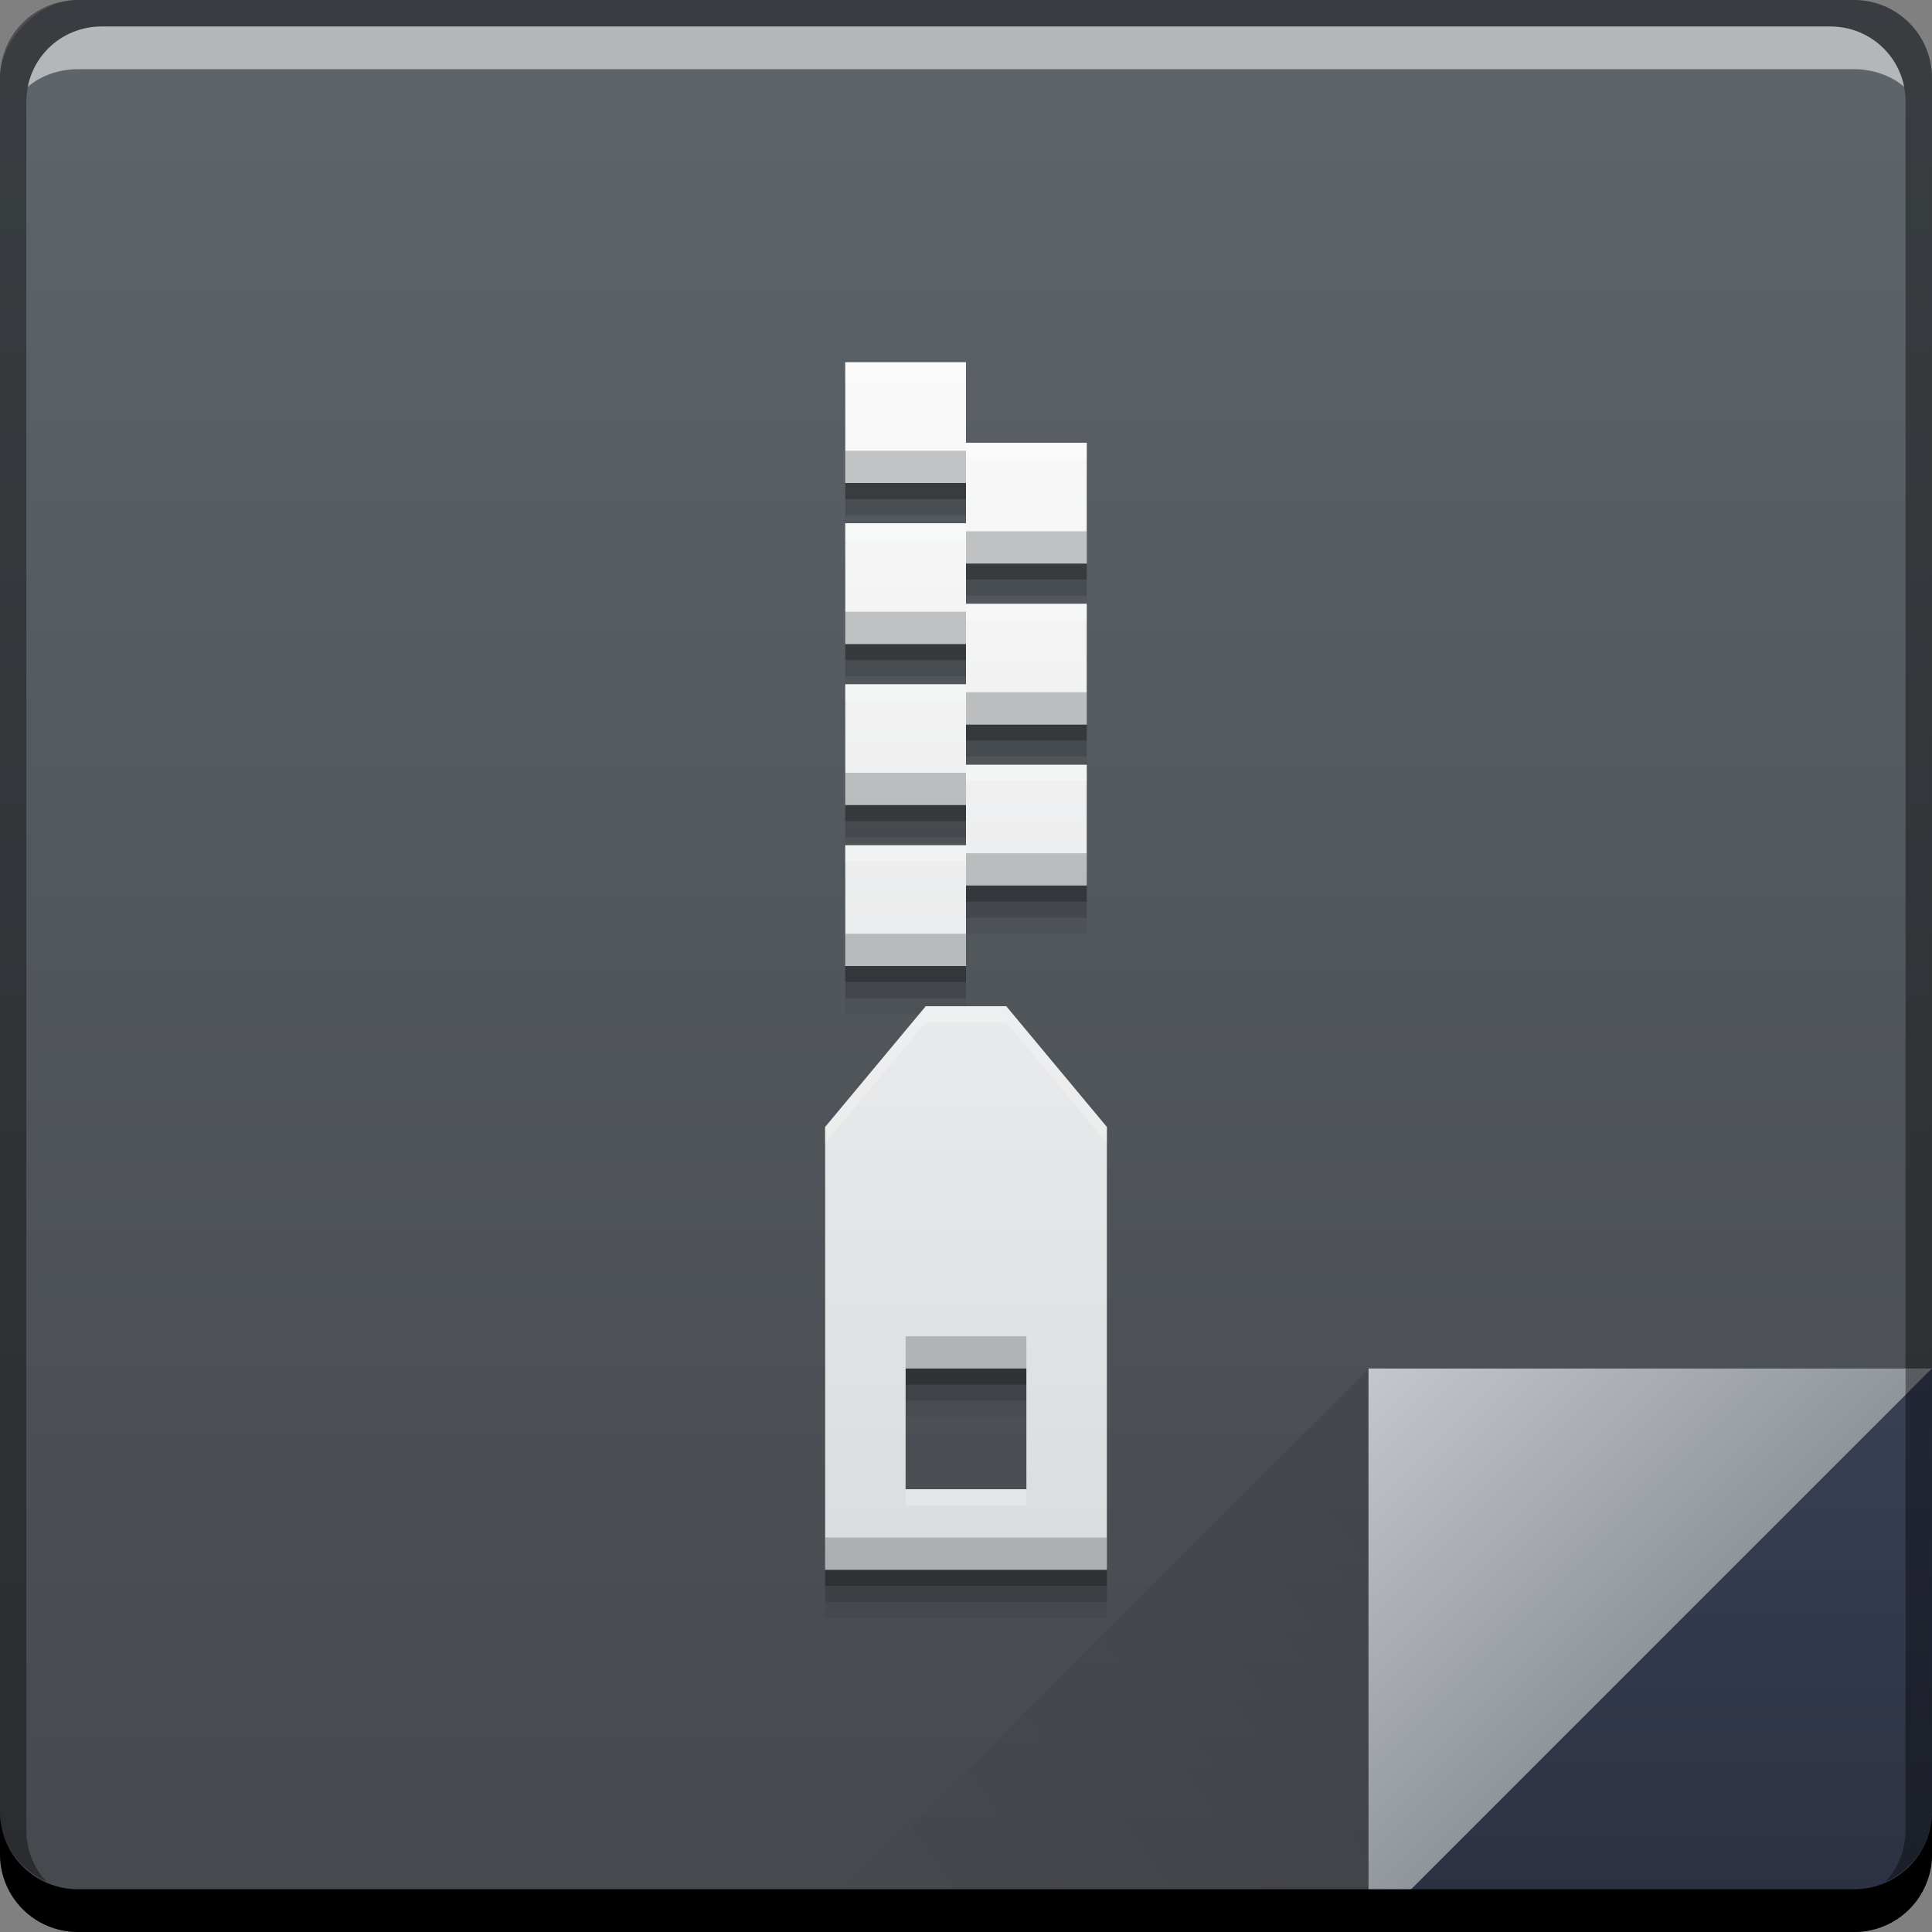 <?xml version="1.0" encoding="UTF-8" standalone="no"?>
<!-- Created with Inkscape (http://www.inkscape.org/) -->

<svg
   xmlns:dc="http://purl.org/dc/elements/1.1/"
   xmlns:cc="http://creativecommons.org/ns#"
   xmlns:rdf="http://www.w3.org/1999/02/22-rdf-syntax-ns#"
   xmlns:svg="http://www.w3.org/2000/svg"
   xmlns="http://www.w3.org/2000/svg"
   xmlns:xlink="http://www.w3.org/1999/xlink"
   xmlns:sodipodi="http://sodipodi.sourceforge.net/DTD/sodipodi-0.dtd"
   xmlns:inkscape="http://www.inkscape.org/namespaces/inkscape"
   width="48"
   height="48"
   id="svg4768"
   version="1.1"
   inkscape:version="0.48+devel r12886"
   sodipodi:docname="7zip.svg"
   inkscape:export-filename="/home/uri/mintscicon.png"
   inkscape:export-xdpi="13.719384"
   inkscape:export-ydpi="13.719384">
  <rect width="100%" height="100%" fill="#808080" stroke="none"/>
  <defs
     id="defs4770">
    <linearGradient
       id="linearGradient4509"
       inkscape:collect="always">
      <stop
         id="stop4511"
         offset="0"
         style="stop-color:#dadcde;stop-opacity:1" />
      <stop
         id="stop4513"
         offset="1"
         style="stop-color:#fafafa;stop-opacity:1" />
    </linearGradient>
    <linearGradient
       id="linearGradient4503"
       inkscape:collect="always">
      <stop
         id="stop4505"
         offset="0"
         style="stop-color:#90959c;stop-opacity:1" />
      <stop
         id="stop4507"
         offset="1"
         style="stop-color:#c4c8cc;stop-opacity:1" />
    </linearGradient>
    <linearGradient
       inkscape:collect="always"
       id="linearGradient4461">
      <stop
         style="stop-color:#45484d;stop-opacity:1"
         offset="0"
         id="stop4463" />
      <stop
         style="stop-color:#5e656b;stop-opacity:1"
         offset="1"
         id="stop4465" />
    </linearGradient>
    <linearGradient
       id="linearGradient4788"
       inkscape:collect="always">
      <stop
         id="stop4790"
         offset="0"
         style="stop-color:#000000;stop-opacity:1" />
      <stop
         id="stop4792"
         offset="1"
         style="stop-color:#000000;stop-opacity:0" />
    </linearGradient>
    <linearGradient
       id="linearGradient4433"
       inkscape:collect="always">
      <stop
         id="stop4435"
         offset="0"
         style="stop-color:#2b3141;stop-opacity:1" />
      <stop
         id="stop4437"
         offset="1"
         style="stop-color:#394056;stop-opacity:1" />
    </linearGradient>
    <linearGradient
       inkscape:collect="always"
       xlink:href="#linearGradient4461"
       id="linearGradient4117"
       gradientUnits="userSpaceOnUse"
       gradientTransform="translate(172.233,577.309)"
       x1="92.143"
       y1="-1049.092"
       x2="92.143"
       y2="-1001.09" />
    <linearGradient
       gradientUnits="userSpaceOnUse"
       y2="33.999"
       x2="42.957"
       y1="48"
       x1="42.957"
       id="linearGradient4439"
       xlink:href="#linearGradient4433"
       inkscape:collect="always"
       gradientTransform="translate(237.127,423.779)" />
    <linearGradient
       gradientTransform="matrix(-1,0,0,-1,729.698,1334.141)"
       y2="862.361"
       x2="472.509"
       y1="871.361"
       x1="458.571"
       gradientUnits="userSpaceOnUse"
       id="linearGradient4786"
       xlink:href="#linearGradient4788"
       inkscape:collect="always" />
    <linearGradient
       gradientUnits="userSpaceOnUse"
       y2="862.363"
       x2="458.571"
       y1="869.362"
       x1="465.571"
       id="linearGradient4219"
       xlink:href="#linearGradient4503"
       inkscape:collect="always"
       gradientTransform="translate(-187.445,-404.583)" />
    <linearGradient
       inkscape:collect="always"
       xlink:href="#linearGradient4509"
       id="linearGradient4453"
       x1="25"
       y1="39"
       x2="25"
       y2="9"
       gradientUnits="userSpaceOnUse" />
  </defs>
  <sodipodi:namedview
     id="base"
     pagecolor="#ffffff"
     bordercolor="#666666"
     borderopacity="1.0"
     inkscape:pageopacity="0.0"
     inkscape:pageshadow="2"
     inkscape:zoom="4.0468749"
     inkscape:cx="19.007193"
     inkscape:cy="-5.4491965"
     inkscape:document-units="px"
     inkscape:current-layer="layer1"
     showgrid="false"
     inkscape:window-width="1366"
     inkscape:window-height="671"
     inkscape:window-x="0"
     inkscape:window-y="24"
     inkscape:window-maximized="1"
     showguides="true"
     inkscape:guide-bbox="true"
     fit-margin-top="0"
     fit-margin-left="0"
     fit-margin-right="0"
     fit-margin-bottom="0">
    <sodipodi:guide
       position="1.9531257e-08,2.6074219e-06"
       orientation="-48,0"
       id="guide4181" />
    <sodipodi:guide
       position="1.9531257e-08,48"
       orientation="0,48"
       id="guide4183" />
    <sodipodi:guide
       position="48,48"
       orientation="48,0"
       id="guide4185" />
    <sodipodi:guide
       position="48,2.6074219e-06"
       orientation="0,-48"
       id="guide4187" />
    <sodipodi:guide
       position="9,9"
       orientation="-30,0"
       id="guide4204" />
    <sodipodi:guide
       position="9,39"
       orientation="0,30"
       id="guide4206" />
    <sodipodi:guide
       position="39,39"
       orientation="30,0"
       id="guide4208" />
    <sodipodi:guide
       position="39,9"
       orientation="0,-30"
       id="guide4210" />
    <sodipodi:guide
       position="9,9"
       orientation="-30,0"
       id="guide4220" />
    <sodipodi:guide
       position="9,39"
       orientation="0,15"
       id="guide4222" />
    <sodipodi:guide
       position="24,39"
       orientation="30,0"
       id="guide4224" />
    <sodipodi:guide
       position="24,9"
       orientation="0,-15"
       id="guide4226" />
    <sodipodi:guide
       position="17,9"
       orientation="0,14"
       id="guide4262" />
    <sodipodi:guide
       position="31,23"
       orientation="0,-14"
       id="guide4266" />
    <sodipodi:guide
       position="20.5,23"
       orientation="14,0"
       id="guide4270" />
    <sodipodi:guide
       position="20.5,9"
       orientation="0,7"
       id="guide4272" />
    <sodipodi:guide
       position="27.5,9"
       orientation="-14,0"
       id="guide4274" />
    <sodipodi:guide
       position="27.5,23"
       orientation="0,-7"
       id="guide4276" />
    <sodipodi:guide
       position="20.5,20"
       orientation="0,3.5"
       id="guide4284" />
    <sodipodi:guide
       position="24,20"
       orientation="-3,0"
       id="guide4286" />
    <sodipodi:guide
       position="24,23"
       orientation="0,-3.5"
       id="guide4288" />
    <sodipodi:guide
       position="23,25"
       orientation="2,0"
       id="guide4292" />
    <sodipodi:guide
       position="23,23"
       orientation="0,2"
       id="guide4294" />
    <sodipodi:guide
       position="25,23"
       orientation="-2,0"
       id="guide4296" />
    <sodipodi:guide
       position="25,25"
       orientation="0,-2"
       id="guide4298" />
  </sodipodi:namedview>
  <g
     inkscape:label="Capa 1"
     inkscape:groupmode="layer"
     id="layer1"
     transform="translate(-237.127,-423.779)">
    <rect
       style="fill:url(#linearGradient4117);fill-opacity:1;stroke:none"
       id="rect2991-1-7-3"
       width="48"
       height="48"
       x="237.127"
       y="-471.779"
       ry="1.945"
       transform="scale(1,-1)" />
    <path
       id="path4485"
       d="m 258.127,433.979 0,3 3,0 0,1 -3,0 0,3 3,0 0,1 -3,0 0,3 3,0 0,1 -3,0 0,3 3,0 0,-2 3,0 0,-3 -3,0 0,-1 3,0 0,-3 -3,0 0,-1 3,0 0,-3 -3,0 0,-2 -3,0 z m 2,16 -2.5,3 0,11 7,0 0,-11 -2.5,-3 -2,0 z m -0.5,9 3,0 0,3 -3,0 0,-3 z"
       style="fill:#000000;fill-opacity:0.059;stroke:none"
       inkscape:connector-curvature="0" />
    <path
       inkscape:connector-curvature="0"
       style="fill:#000000;fill-opacity:0.118;stroke:none"
       d="m 258.127,433.579 0,3 3,0 0,1 -3,0 0,3 3,0 0,1 -3,0 0,3 3,0 0,1 -3,0 0,3 3,0 0,-2 3,0 0,-3 -3,0 0,-1 3,0 0,-3 -3,0 0,-1 3,0 0,-3 -3,0 0,-2 -3,0 z m 2,16 -2.5,3 0,11 7,0 0,-11 -2.5,-3 -2,0 z m -0.5,9 3,0 0,3 -3,0 0,-3 z"
       id="path4483" />
    <path
       style="fill:url(#linearGradient4219);fill-opacity:1.0;stroke:none"
       d="m 271.127,457.779 0,14.001 14,-14 z"
       id="path4130"
       inkscape:connector-curvature="0" />
    <path
       inkscape:connector-curvature="0"
       style="fill:url(#linearGradient4439);fill-opacity:1;stroke:none"
       d="m 285.127,457.779 -14,14 12.055,0 c 1.077,0 1.945,-0.868 1.945,-1.945 l 0,-12.055 z"
       id="path4303" />
    <path
       inkscape:connector-curvature="0"
       id="path4784"
       d="m 271.127,471.779 0,-14.001 -14,14 z"
       style="opacity:0.1;fill:url(#linearGradient4786);fill-opacity:1;stroke:none" />
    <path
       inkscape:connector-curvature="0"
       style="fill:#000000;fill-opacity:1;stroke:none"
       d="m 237.127,468.779 0,1.062 c 0,1.077 0.86,1.938 1.938,1.938 l 44.125,0 c 1.077,0 1.938,-0.86 1.938,-1.938 l 0,-1.062 c 0,1.077 -0.86,1.938 -1.938,1.938 l -44.125,0 c -1.077,0 -1.938,-0.86 -1.938,-1.938 z"
       id="rect846-0-2" />
    <path
       inkscape:connector-curvature="0"
       style="fill:#ffffff;fill-opacity:0.537;stroke:none"
       d="m 239.658,424.436 c -0.917,0 -1.671,0.639 -1.844,1.5 0.336,-0.28 0.775,-0.438 1.25,-0.438 l 44.125,0 c 0.475,0 0.914,0.158 1.25,0.438 -0.173,-0.861 -0.927,-1.5 -1.844,-1.5 l -42.938,0 z"
       id="path7515-3" />
    <path
       inkscape:connector-curvature="0"
       style="fill:#000000;fill-opacity:0.392;stroke:none"
       d="m 239.064,423.779 c -1.077,0 -1.938,0.86 -1.938,1.938 l 0,43.062 c 0,0.793 0.48,1.449 1.156,1.75 -0.309,-0.333 -0.5,-0.782 -0.5,-1.281 l 0,-42.938 c 0,-1.048 0.827,-1.875 1.875,-1.875 l 42.938,0 c 1.048,0 1.875,0.827 1.875,1.875 l 0,42.938 c 0,0.499 -0.191,0.948 -0.5,1.281 0.676,-0.301 1.156,-0.957 1.156,-1.75 l 0,-43.062 c 0,-1.077 -0.86,-1.938 -1.938,-1.938 l -44.125,0 z"
       id="rect4280-1" />
    <g
       style="font-size:10px;font-style:normal;font-variant:normal;font-weight:normal;font-stretch:normal;line-height:125%;letter-spacing:0px;word-spacing:0px;fill:#000000;fill-opacity:1;stroke:none;font-family:Decker;-inkscape-font-specification:Decker"
       id="text6661"
       transform="translate(-180.253,-182.161)" />
    <path
       id="path4479"
       d="m 258.127,433.179 0,3 3,0 0,1 -3,0 0,3 3,0 0,1 -3,0 0,3 3,0 0,1 -3,0 0,3 3,0 0,-2 3,0 0,-3 -3,0 0,-1 3,0 0,-3 -3,0 0,-1 3,0 0,-3 -3,0 0,-2 -3,0 z m 2,16 -2.5,3 0,11 7,0 0,-11 -2.5,-3 -2,0 z m -0.5,9 3,0 0,3 -3,0 0,-3 z"
       style="fill:#000000;fill-opacity:0.235;stroke:none"
       inkscape:connector-curvature="0" />
    <path
       style="fill:url(#linearGradient4453);fill-opacity:1.0;stroke:none"
       d="M 21 9 L 21 12 L 24 12 L 24 13 L 21 13 L 21 16 L 24 16 L 24 17 L 21 17 L 21 20 L 24 20 L 24 21 L 21 21 L 21 24 L 24 24 L 24 22 L 27 22 L 27 19 L 24 19 L 24 18 L 27 18 L 27 15 L 24 15 L 24 14 L 27 14 L 27 11 L 24 11 L 24 9 L 21 9 z M 23 25 L 20.5 28 L 20.5 39 L 27.5 39 L 27.5 28 L 25 25 L 23 25 z M 22.5 34 L 25.5 34 L 25.5 37 L 22.5 37 L 22.5 34 z "
       transform="translate(237.127,423.779)"
       id="rect4212" />
    <path
       style="fill:#4c5055;fill-opacity:0.314;stroke:none"
       d="M 21 11.199 L 21 12 L 24 12 L 24 11.199 L 21 11.199 z M 24 13.199 L 24 14 L 27 14 L 27 13.199 L 24 13.199 z M 21 15.199 L 21 16 L 24 16 L 24 15.199 L 21 15.199 z M 24 17.199 L 24 18 L 27 18 L 27 17.199 L 24 17.199 z M 21 19.199 L 21 20 L 24 20 L 24 19.199 L 21 19.199 z M 24 21.199 L 24 22 L 27 22 L 27 21.199 L 24 21.199 z M 21 23.199 L 21 24 L 24 24 L 24 23.199 L 21 23.199 z M 22.5 33.199 L 22.5 34 L 25.5 34 L 25.5 33.199 L 22.5 33.199 z M 20.5 38.199 L 20.5 39 L 27.5 39 L 27.5 38.199 L 20.5 38.199 z "
       transform="translate(237.127,423.779)"
       id="path4487" />
    <path
       style="fill:#ffffff;fill-opacity:0.235;stroke:none"
       d="M 21 9 L 21 9.4 L 24 9.4 L 24 9 L 21 9 z M 24 11 L 24 11.4 L 27 11.4 L 27 11 L 24 11 z M 21 13 L 21 13.4 L 24 13.4 L 24 13 L 21 13 z M 24 15 L 24 15.4 L 27 15.4 L 27 15 L 24 15 z M 21 17 L 21 17.4 L 24 17.4 L 24 17 L 21 17 z M 24 19 L 24 19.4 L 27 19.4 L 27 19 L 24 19 z M 21 21 L 21 21.4 L 24 21.4 L 24 21 L 21 21 z M 23 25 L 20.5 28 L 20.5 28.4 L 23 25.4 L 25 25.4 L 27.5 28.4 L 27.5 28 L 25 25 L 23 25 z M 22.5 37 L 22.5 37.4 L 25.5 37.4 L 25.5 37 L 22.5 37 z "
       transform="translate(237.127,423.779)"
       id="path4515" />
  </g>
</svg>

